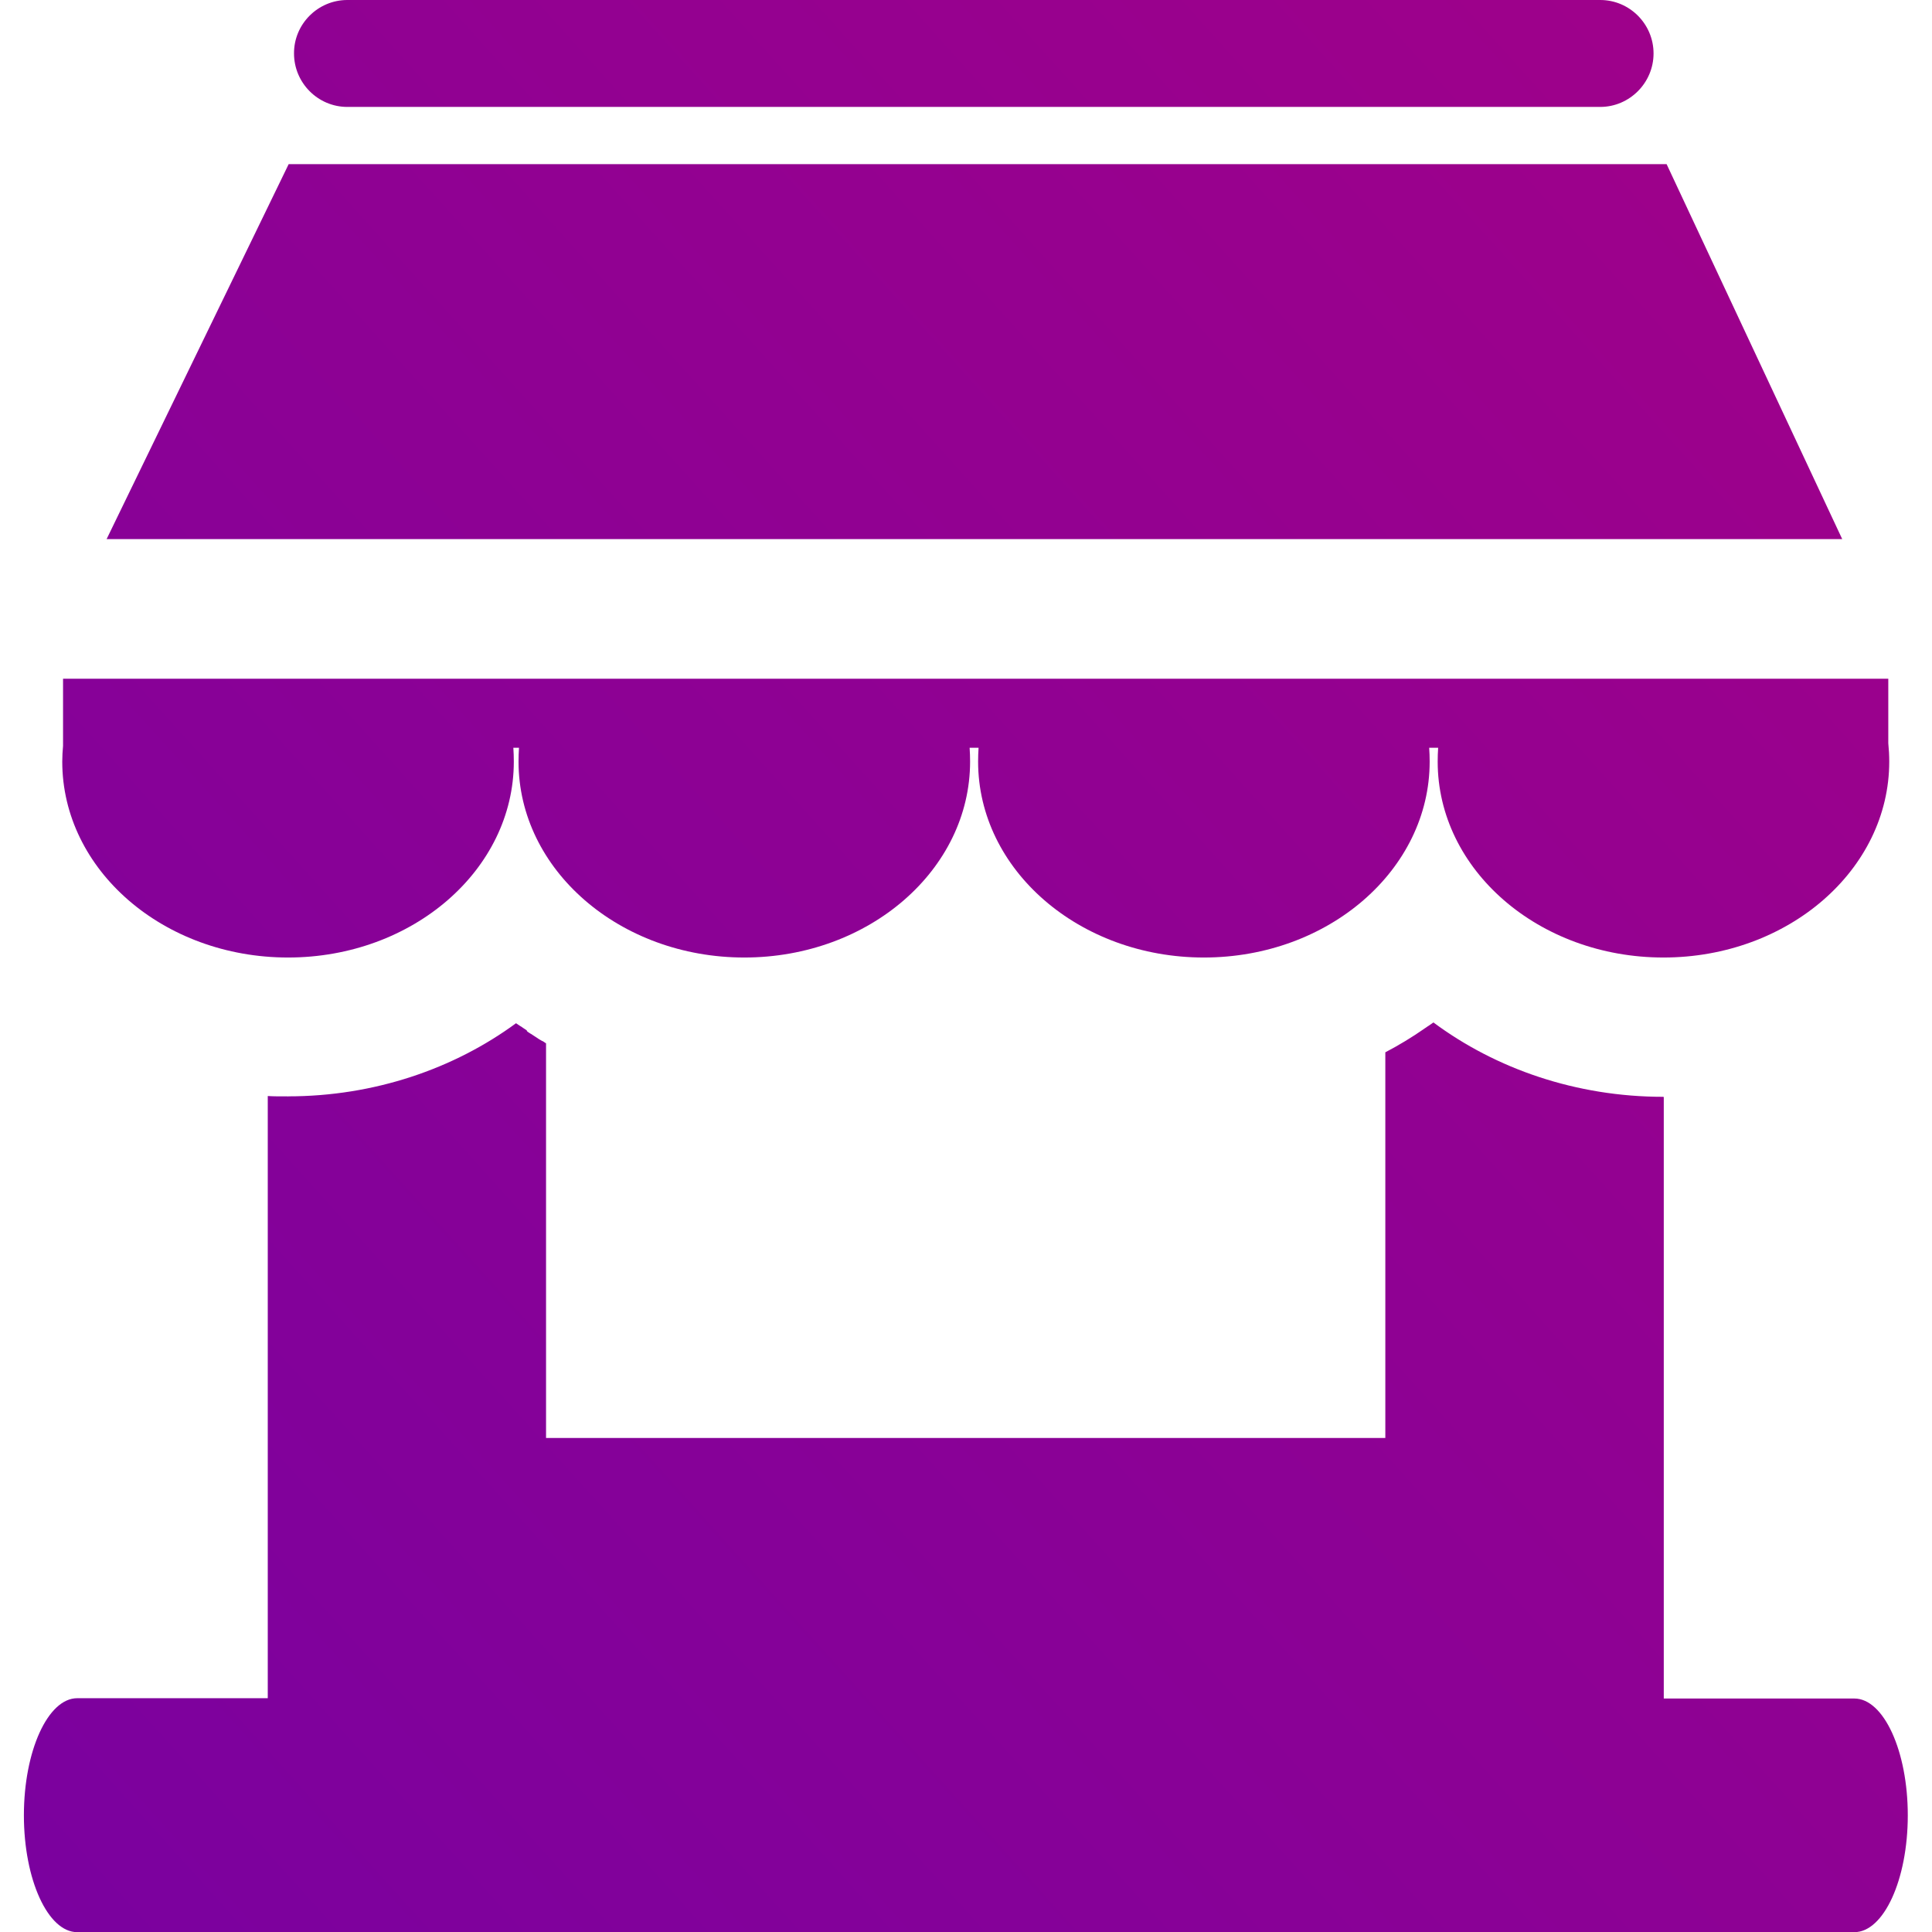 <svg width="120" height="120" viewBox="0 0 120 120" fill="none" xmlns="http://www.w3.org/2000/svg">
<g clip-path="url(#clip0_25_2058)">
<path fill-rule="evenodd" clip-rule="evenodd" d="M21.572 0H99.394C101.221 0 102.705 1.494 102.705 3.32C102.705 5.146 101.211 6.641 99.394 6.641H21.572C19.746 6.641 18.262 5.146 18.262 3.32C18.252 1.494 19.746 0 21.572 0ZM117.285 42.158V46.162C117.324 46.543 117.344 46.924 117.344 47.305C117.344 54.023 111.064 59.473 103.32 59.473C95.576 59.473 89.297 54.023 89.297 47.305C89.297 47.022 89.307 46.728 89.326 46.445H88.769C88.789 46.728 88.799 47.012 88.799 47.305C88.799 54.023 82.519 59.473 74.775 59.473C67.031 59.473 60.752 54.023 60.752 47.305C60.752 47.022 60.762 46.728 60.781 46.445H60.225C60.244 46.728 60.254 47.012 60.254 47.305C60.254 54.023 53.975 59.473 46.23 59.473C38.486 59.473 32.207 54.023 32.207 47.305C32.207 47.022 32.217 46.728 32.236 46.445H31.885C31.904 46.728 31.914 47.012 31.914 47.305C31.914 54.023 25.635 59.473 17.891 59.473C10.146 59.473 3.867 54.023 3.867 47.305C3.867 46.973 3.887 46.65 3.916 46.328V42.158H117.285ZM17.93 10.195H103.516L114.424 33.486H6.621L17.93 10.195ZM4.795 105.479H16.631V68.076C16.826 68.086 17.021 68.096 17.217 68.096H17.266H17.49H17.529H17.559H17.715H17.744H17.881V68.125H17.891V68.096C23.242 68.096 28.193 66.387 32.051 63.555L32.08 63.574L32.109 63.594L32.139 63.613L32.168 63.633L32.197 63.652L32.227 63.672L32.236 63.682L32.256 63.691L32.285 63.711L32.315 63.73L32.344 63.75H32.353L32.451 63.818L32.48 63.838L32.49 63.848L32.539 63.877L32.568 63.897L32.598 63.916L32.607 63.926L32.627 63.935L32.656 63.955L32.685 63.975L32.715 63.994L32.734 64.053L32.764 64.072L32.783 64.092L32.812 64.111L32.842 64.131L32.871 64.15L32.9 64.17L32.93 64.189L32.959 64.209H32.969L33.193 64.356L33.223 64.375L33.252 64.394L33.428 64.512L33.457 64.531L33.672 64.658L33.711 64.668L33.74 64.688L33.77 64.707L33.799 64.727L33.828 64.746L33.857 64.766L33.887 64.785L33.916 64.805V89.316H86.045V65.361C86.885 64.922 87.705 64.424 88.477 63.887L88.496 63.867H88.506L88.662 63.76L88.672 63.75L88.721 63.721L88.769 63.691L88.848 63.633H88.857L88.867 63.623L89.033 63.506C92.91 66.387 97.9 68.125 103.301 68.125V68.154H103.311V68.125H103.34V105.498H115.176C117.002 105.498 118.496 108.76 118.496 112.754C118.496 116.748 117.002 120.01 115.176 120.01H4.795C2.979 120.01 1.484 116.748 1.484 112.754C1.484 108.75 2.979 105.479 4.795 105.479Z" fill="url(#paint0_linear_25_2058)"/>
</g>
<defs>
<linearGradient id="paint0_linear_25_2058" x1="118" y1="14.5" x2="1" y2="120" gradientUnits="userSpaceOnUse">
<stop stop-color="#9F018A"/>
<stop offset="1" stop-color="#7A019F"/>
</linearGradient>
<clipPath id="clip0_25_2058">
<rect width="120" height="120" fill="white"/>
</clipPath>
</defs>
</svg>
